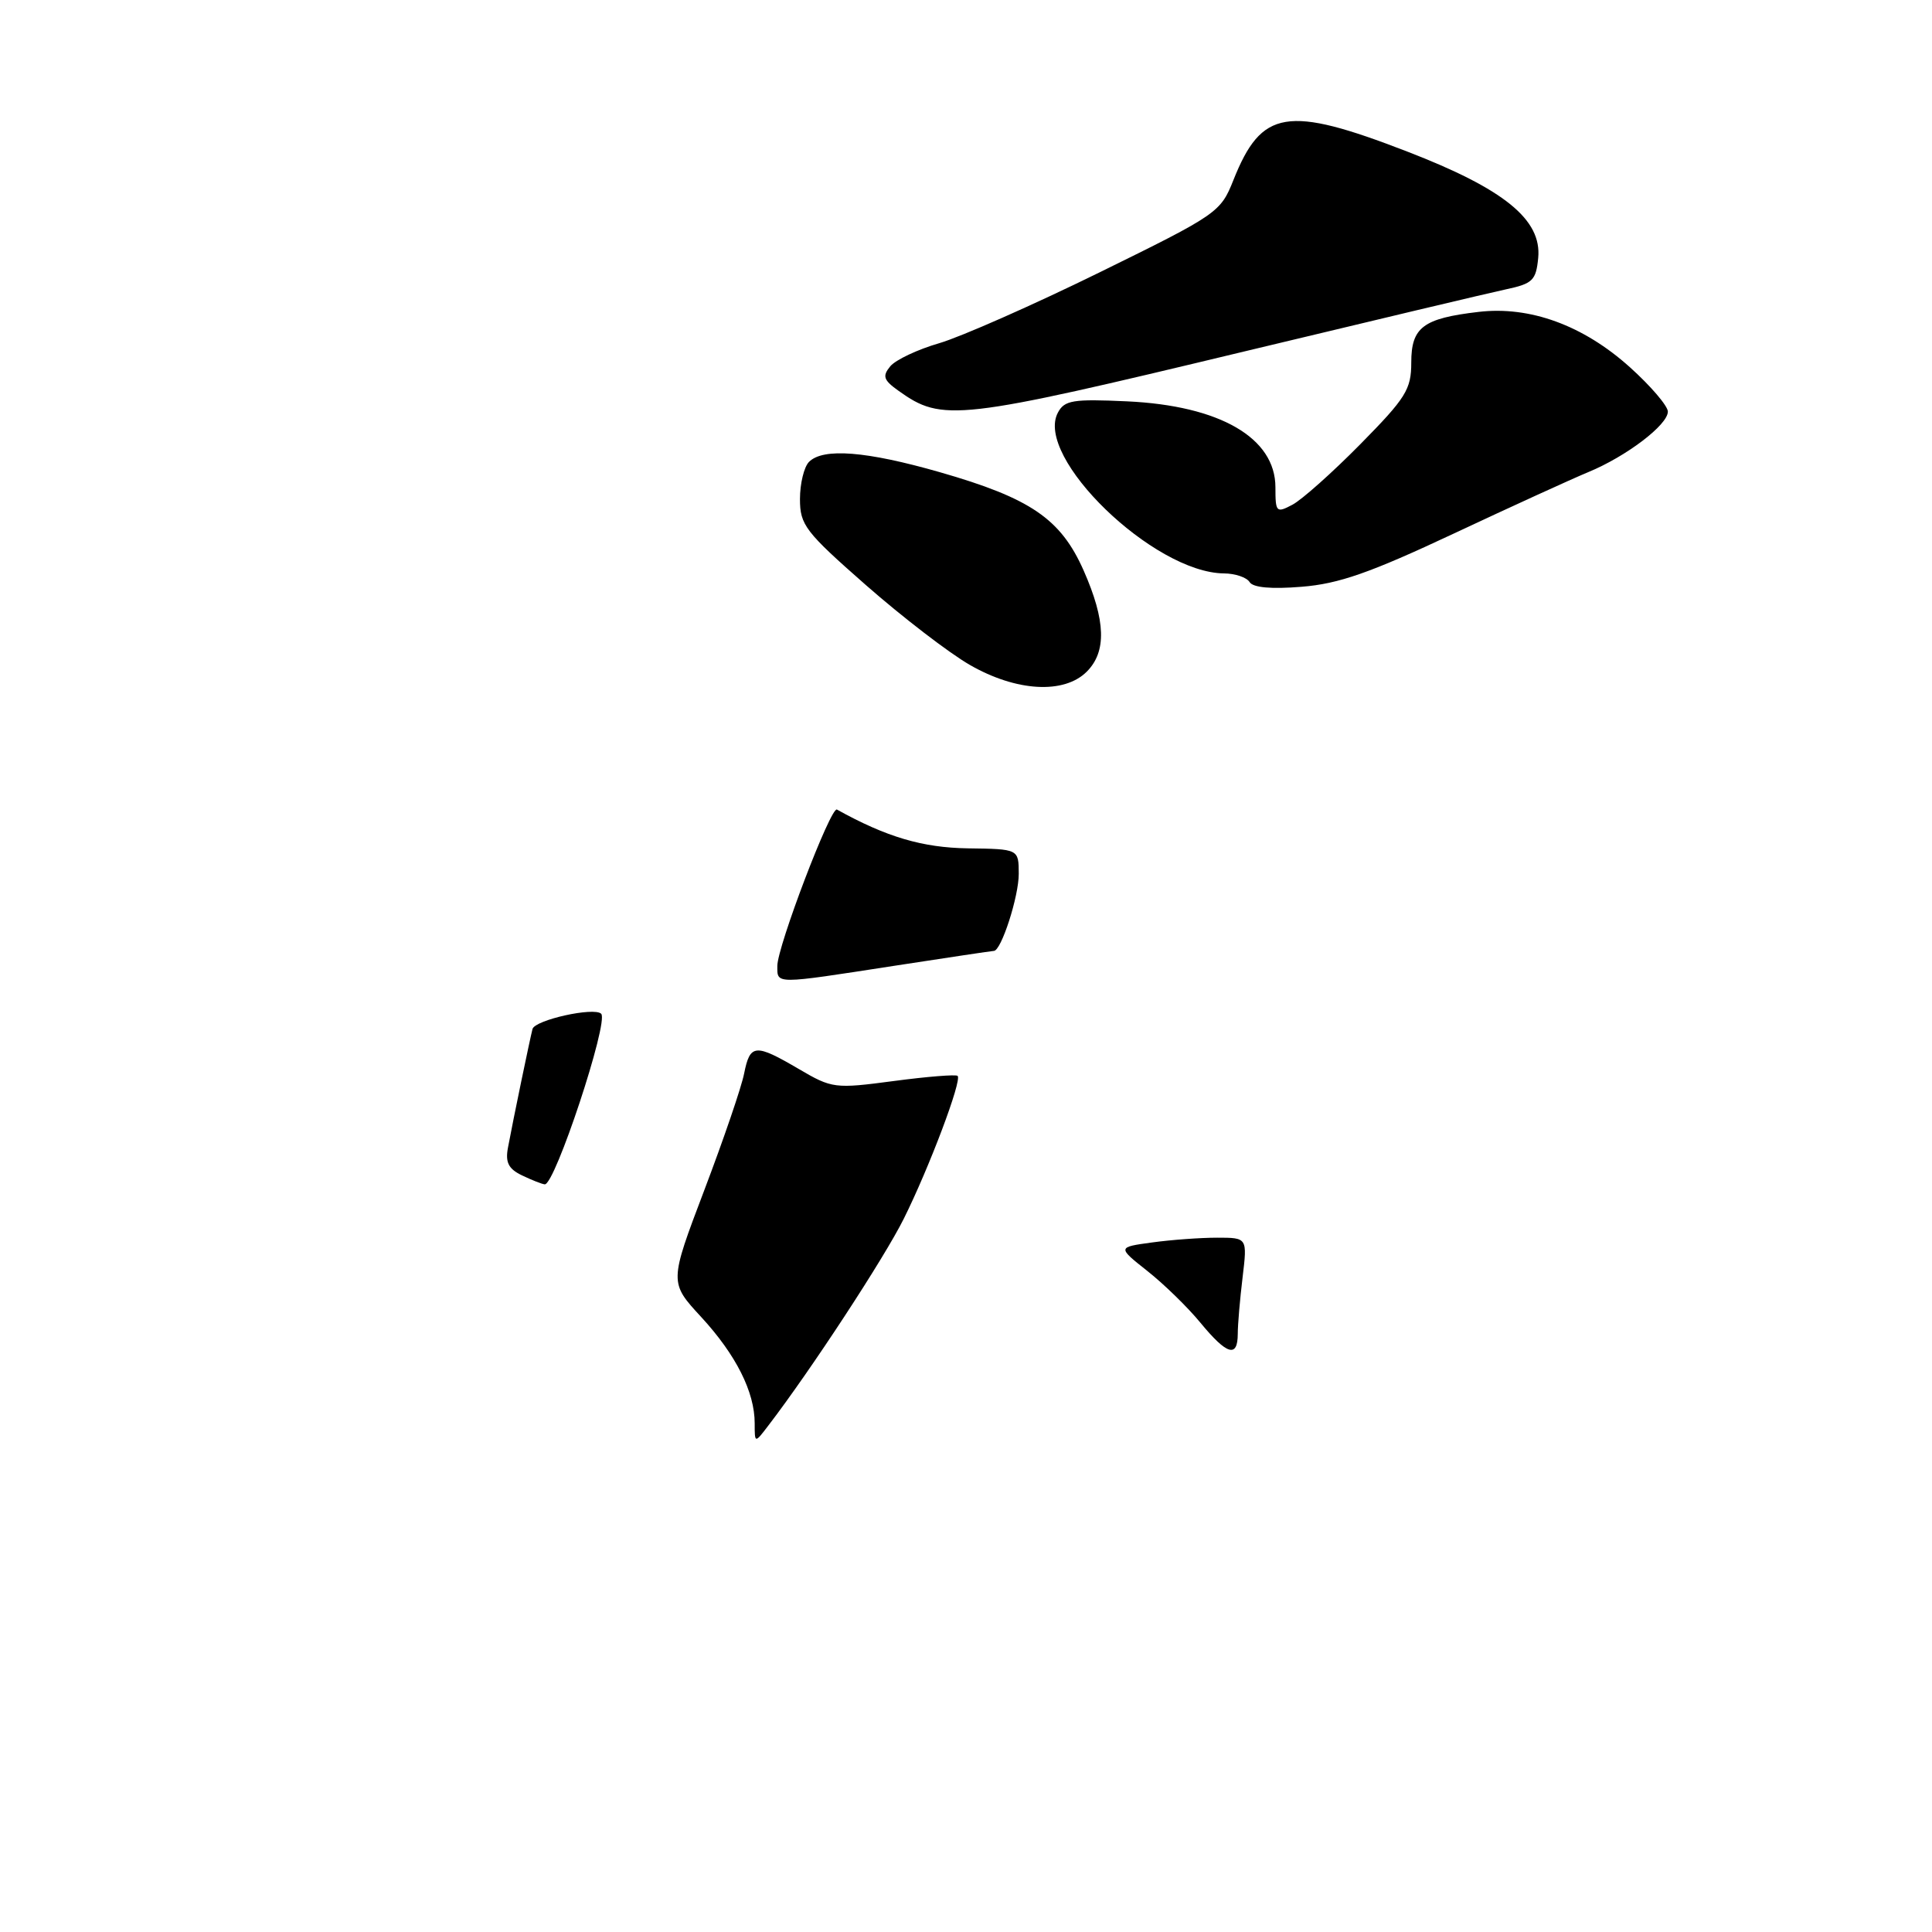 <?xml version="1.0" encoding="UTF-8" standalone="no"?>
<!DOCTYPE svg PUBLIC "-//W3C//DTD SVG 1.1//EN" "http://www.w3.org/Graphics/SVG/1.1/DTD/svg11.dtd" >
<svg xmlns="http://www.w3.org/2000/svg" xmlns:xlink="http://www.w3.org/1999/xlink" version="1.1" viewBox="0 0 256 256">
 <g >
 <path fill="currentColor"
d=" M 144.00 89.00 C 146.65 86.35 146.52 82.24 143.59 75.60 C 140.56 68.75 136.56 66.02 124.54 62.57 C 114.80 59.78 109.08 59.32 107.20 61.20 C 106.54 61.86 106.00 64.08 106.00 66.12 C 106.00 69.56 106.69 70.46 114.75 77.54 C 119.56 81.76 125.75 86.52 128.50 88.10 C 134.64 91.64 140.99 92.01 144.00 89.00 Z  M 192.59 70.72 C 200.24 67.13 208.28 63.46 210.45 62.56 C 215.48 60.49 221.00 56.30 221.00 54.54 C 221.00 53.80 218.74 51.15 215.97 48.66 C 209.79 43.10 202.71 40.52 195.90 41.33 C 188.56 42.19 187.00 43.37 187.00 48.04 C 187.00 51.60 186.30 52.72 180.25 58.86 C 176.54 62.62 172.49 66.23 171.25 66.88 C 169.12 68.01 169.00 67.88 169.00 64.57 C 169.00 58.02 161.64 53.75 149.34 53.18 C 142.17 52.85 141.05 53.03 140.18 54.67 C 137.02 60.56 152.86 75.90 162.19 75.98 C 163.67 75.99 165.20 76.51 165.58 77.13 C 166.03 77.86 168.45 78.08 172.47 77.75 C 177.40 77.36 181.53 75.91 192.59 70.72 Z  M 165.00 46.54 C 181.78 42.51 197.30 38.82 199.50 38.35 C 203.09 37.59 203.53 37.16 203.82 34.18 C 204.31 29.10 199.31 25.04 186.46 20.08 C 170.55 13.93 167.16 14.49 163.43 23.87 C 161.73 28.14 161.34 28.41 145.68 36.10 C 136.88 40.42 127.33 44.63 124.47 45.47 C 121.60 46.30 118.68 47.68 117.97 48.53 C 116.89 49.84 117.06 50.36 119.07 51.79 C 124.88 55.94 126.81 55.72 165.00 46.54 Z  M 100.00 188.60 C 100.00 184.44 97.53 179.53 92.92 174.52 C 88.68 169.93 88.68 169.93 93.32 157.71 C 95.87 151.00 98.25 144.04 98.60 142.25 C 99.39 138.31 100.06 138.26 105.85 141.65 C 110.25 144.23 110.60 144.28 118.44 143.24 C 122.87 142.65 126.68 142.35 126.89 142.56 C 127.49 143.16 123.12 154.74 119.75 161.50 C 117.16 166.70 107.44 181.55 101.82 188.88 C 100.00 191.27 100.00 191.27 100.00 188.60 Z  M 159.08 175.29 C 157.40 173.24 154.23 170.15 152.04 168.42 C 148.05 165.26 148.05 165.26 152.67 164.63 C 155.20 164.28 159.08 164.00 161.28 164.00 C 165.28 164.00 165.28 164.00 164.65 169.25 C 164.30 172.14 164.01 175.51 164.01 176.75 C 164.00 179.96 162.59 179.54 159.08 175.29 Z  M 69.16 155.74 C 67.37 154.88 66.94 154.02 67.31 152.06 C 68.00 148.35 70.21 137.70 70.56 136.35 C 70.87 135.15 78.74 133.40 79.66 134.33 C 80.70 135.37 73.52 157.07 72.18 156.93 C 71.81 156.90 70.45 156.36 69.16 155.74 Z  M 103.00 127.99 C 103.00 125.43 110.09 106.82 110.90 107.27 C 117.45 110.91 122.23 112.32 128.24 112.41 C 134.98 112.50 134.98 112.50 134.99 115.78 C 135.00 118.78 132.67 126.00 131.69 126.00 C 131.46 126.00 125.48 126.90 118.39 127.99 C 102.54 130.44 103.00 130.44 103.00 127.99 Z "/>
</g>
</svg>